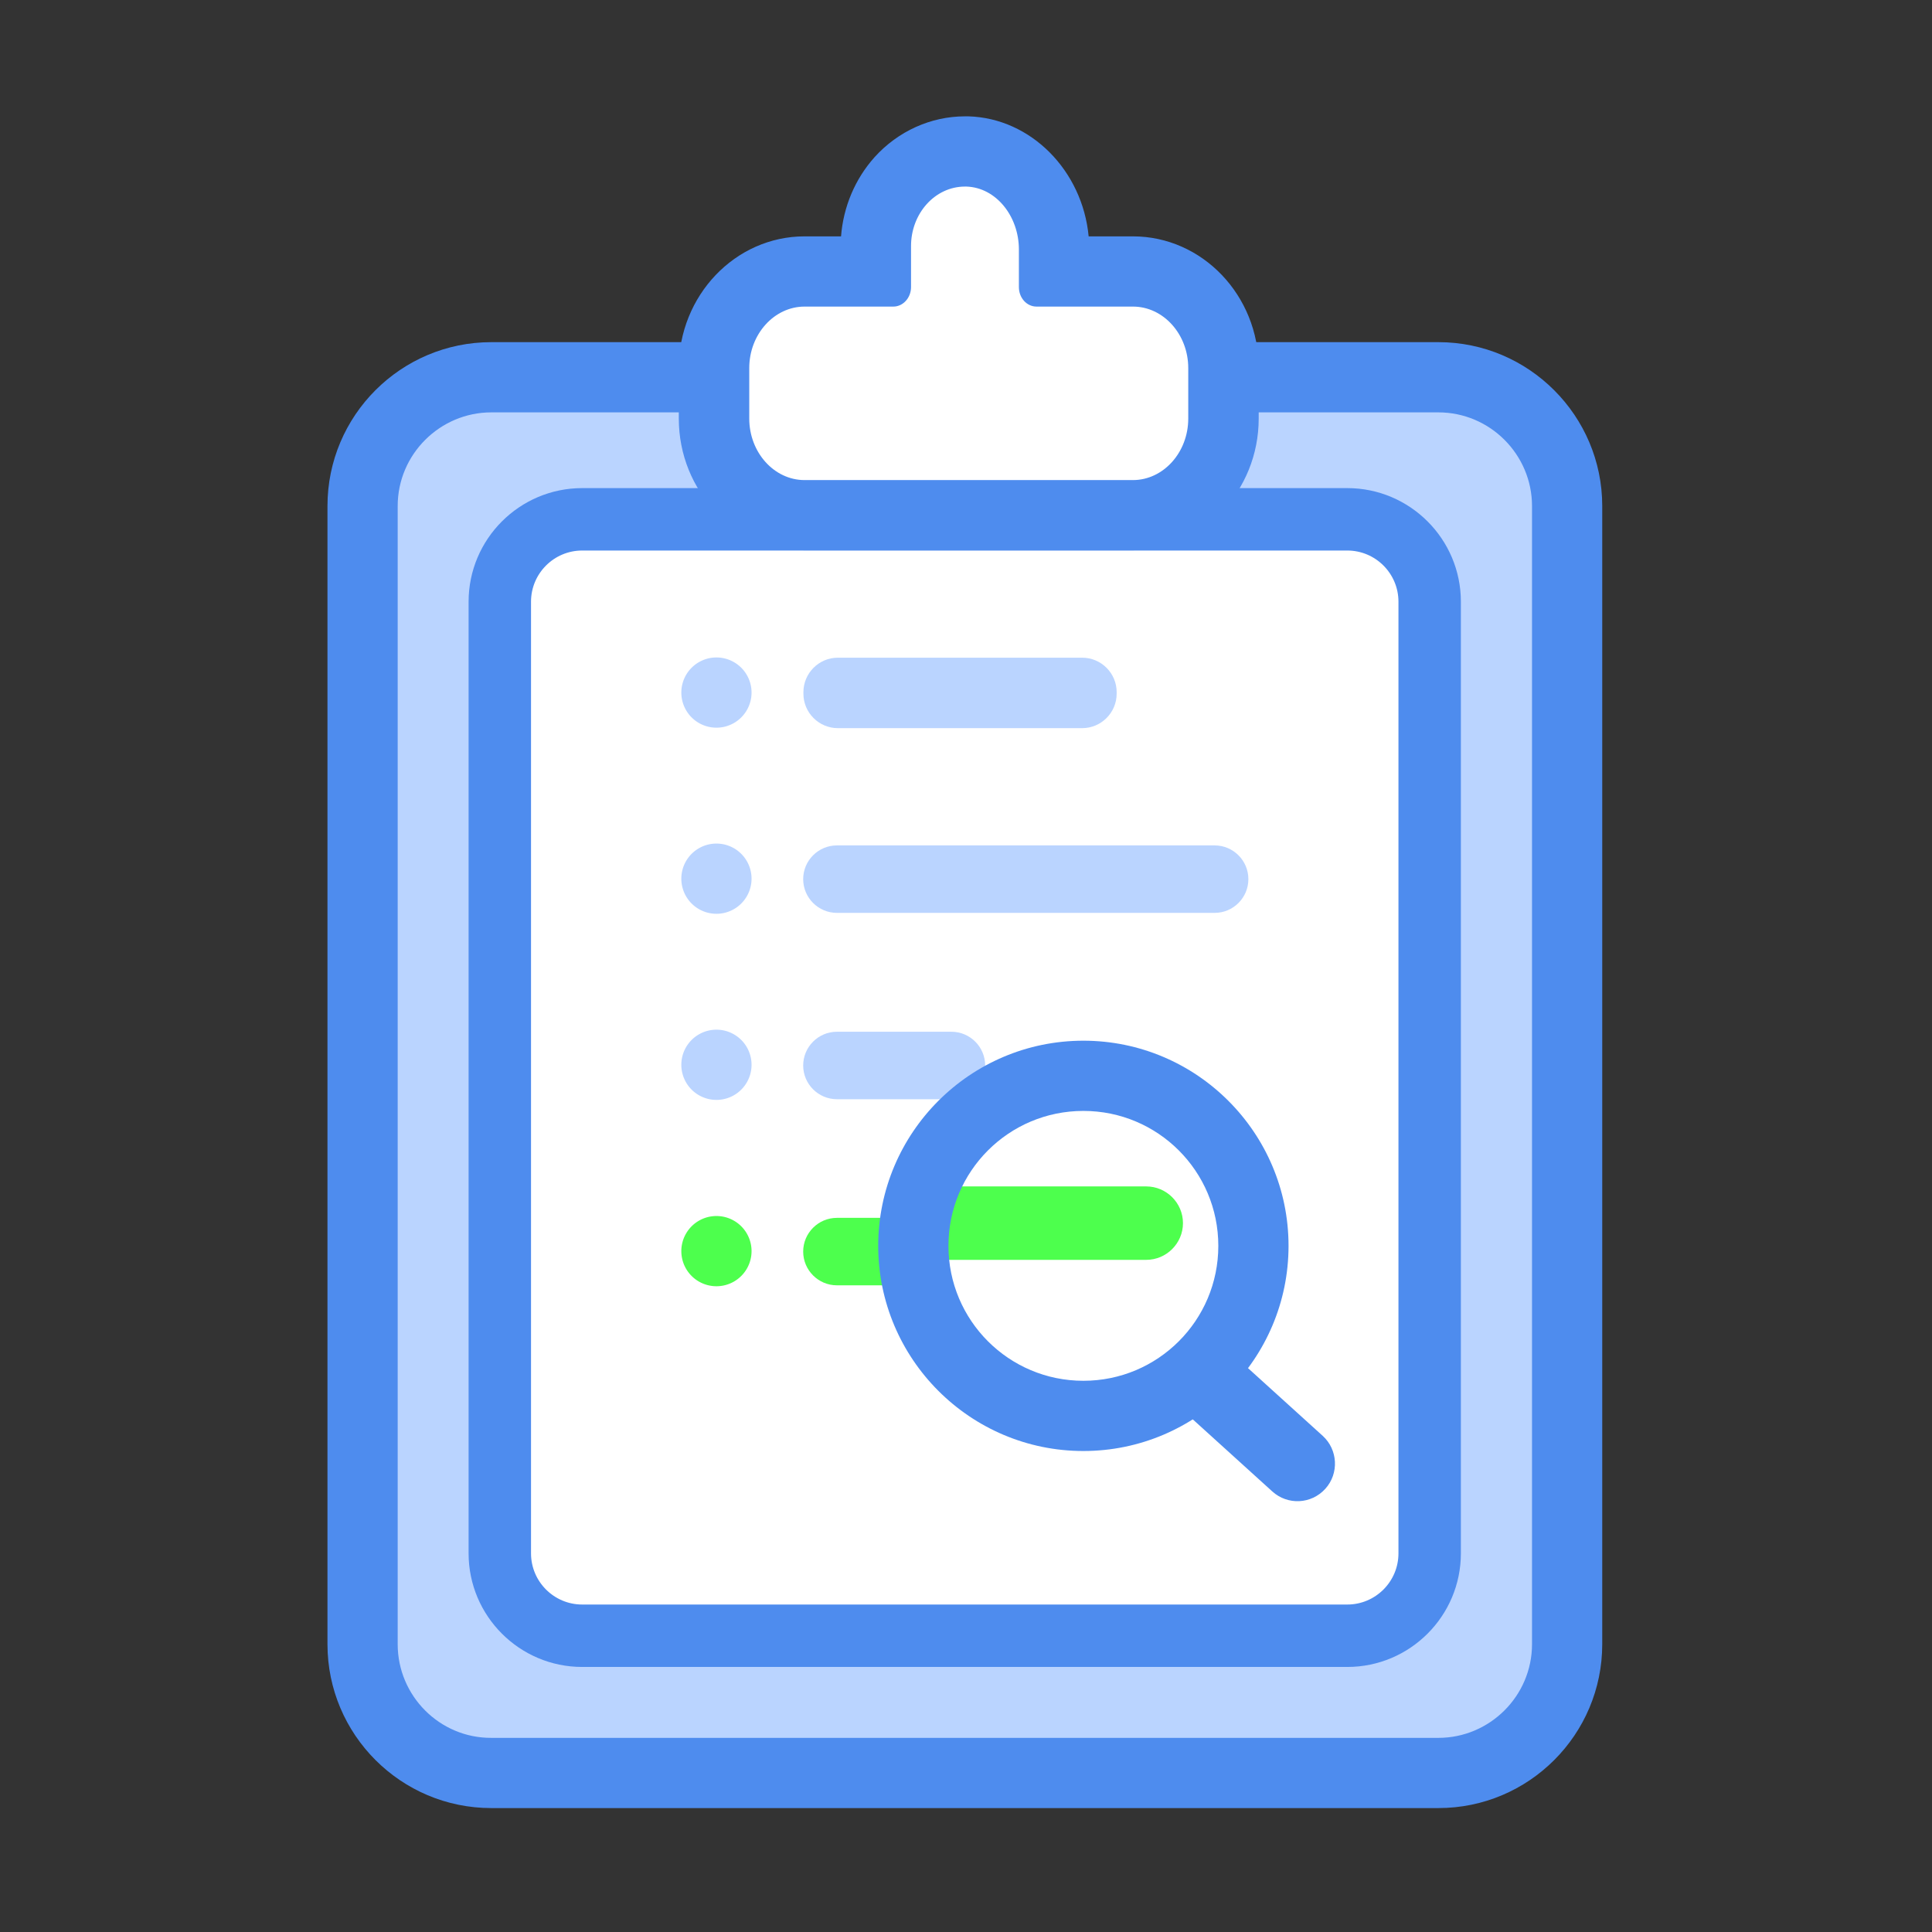 <?xml version="1.0" standalone="no"?><!DOCTYPE svg PUBLIC "-//W3C//DTD SVG 1.1//EN" "http://www.w3.org/Graphics/SVG/1.1/DTD/svg11.dtd"><svg class="icon" width="48px" height="48.00px" viewBox="0 0 1024 1024" version="1.1" xmlns="http://www.w3.org/2000/svg"><rect x="0" y="0" width="1024" height="1024" fill="#333333" stroke="none"/><path d="M260.409 939.832c-37.705 0-68.234-30.651-68.234-68.234v-603.283c0-37.705 30.651-68.234 68.234-68.234h501.966c37.705 0 68.234 30.651 68.234 68.234v603.283c0 37.584-30.651 68.234-68.234 68.234H260.409z" fill="#BAD4FF" /><path d="M762.375 218.568c27.367 0 49.625 22.38 49.625 49.625v603.283c0 27.367-22.38 49.625-49.625 49.625H260.409C233.042 921.223 210.784 898.843 210.784 871.476v-603.283c0-27.367 22.38-49.625 49.625-49.625h501.966m0-37.219H260.409c-47.922 0-86.844 38.921-86.844 86.844v603.283c0 47.922 38.921 86.844 86.844 86.844h501.966c47.922 0 86.844-38.921 86.844-86.844v-603.283c0-47.8-38.921-86.844-86.844-86.844z" fill="#4E8CEE" /><path d="M308.574 867.098c-24.083 0-43.665-19.582-43.665-43.665V318.913c0-24.083 19.582-43.665 43.665-43.665h405.513c24.083 0 43.665 19.582 43.665 43.665v504.398c0 24.083-19.582 43.665-43.665 43.665H308.574z" fill="#FFFFFF" /><path d="M714.088 291.79c14.96 0 27.123 12.163 27.123 27.123v504.398c0 14.96-12.163 27.123-27.123 27.123H308.574c-14.96 0-27.123-12.163-27.123-27.123V318.913c0-14.96 12.163-27.123 27.123-27.123h405.513m0-33.083H308.574c-33.205 0-60.207 27.002-60.207 60.207v504.398c0 33.205 27.002 60.207 60.207 60.207h405.513c33.205 0 60.207-27.002 60.207-60.207V318.913c0-33.205-27.002-60.207-60.207-60.207z" fill="#4E8CEE" /><path d="M426.434 273.18c-26.515 0-48.044-22.988-48.044-51.206v-26.759c0-28.218 21.528-51.206 48.044-51.206h37.705v-13.258c0-27.853 21.164-50.476 47.314-50.476h1.338c25.299 0.73 45.976 23.961 45.976 51.936v11.676h41.841c26.515 0 48.044 22.988 48.044 51.206v26.759c0 28.218-21.528 51.206-48.044 51.206H426.434z" fill="#FFFFFF" /><path d="M511.453 98.885h0.73c15.812 0.487 27.853 15.812 27.853 33.327v19.947c0 5.717 4.135 10.339 9.365 10.339h51.084c16.177 0 29.313 14.717 29.313 32.597v26.759c0 18.001-13.258 32.597-29.313 32.597H426.434c-16.177 0-29.313-14.717-29.313-32.597v-26.759c0-18.001 13.258-32.597 29.313-32.597H473.504c5.108 0 9.365-4.622 9.365-10.339v-21.528c-0.122-17.393 12.649-31.745 28.583-31.745m0-37.219c-18.123 0-35.516 7.906-47.922 21.65-10.339 11.555-16.542 26.272-17.758 41.962h-19.339c-36.732 0-66.653 31.38-66.653 69.815v26.759c0 38.557 29.921 69.815 66.653 69.815h174.052c36.732 0 66.653-31.38 66.653-69.815v-26.759c0-38.557-29.921-69.815-66.653-69.815h-23.475c-3.284-34.786-30.529-62.639-63.734-63.612h-1.824z" fill="#4E8CEE" /><path d="M379.728 367.078m-18.609 0a18.609 18.609 0 1 0 37.219 0 18.609 18.609 0 1 0-37.219 0Z" fill="#BAD4FF" /><path d="M573.605 385.931H444.07c-9.974 0-18.244-8.149-18.244-18.244v-0.851c0-9.974 8.149-18.244 18.244-18.244h129.536c9.974 0 18.244 8.149 18.244 18.244v0.851c0 10.095-8.271 18.244-18.244 18.244z" fill="#BAD4FF" /><path d="M379.728 564.362m-18.609 0a18.609 18.609 0 1 0 37.219 0 18.609 18.609 0 1 0-37.219 0Z" fill="#BAD4FF" /><path d="M504.277 582.606h-60.693c-9.852 0-17.88-8.028-17.88-17.88s8.028-17.88 17.88-17.88h60.693c9.852 0 17.88 8.028 17.88 17.88s-8.028 17.88-17.88 17.88z" fill="#BAD4FF" /><path d="M379.728 465.72m-18.609 0a18.609 18.609 0 1 0 37.219 0 18.609 18.609 0 1 0-37.219 0Z" fill="#BAD4FF" /><path d="M643.786 483.843H443.583c-9.852 0-17.88-8.028-17.88-17.88s8.028-17.88 17.88-17.88H643.786c9.852 0 17.88 8.028 17.88 17.88s-8.028 17.88-17.88 17.88z" fill="#BAD4FF" /><path d="M379.728 663.125m-18.609 0a18.609 18.609 0 1 0 37.219 0 18.609 18.609 0 1 0-37.219 0Z" fill="#4DFF4D" /><path d="M478.613 681.248h-35.029c-9.852 0-17.88-8.028-17.88-17.88s8.028-17.88 17.88-17.88h35.029c9.852 0 17.88 8.028 17.88 17.88s-8.028 17.88-17.88 17.88z" fill="#4DFF4D" /><path d="M674.315 790.471l-49.382-44.76c-8.028-7.298-8.757-19.947-1.338-28.096 7.298-8.028 19.947-8.757 28.096-1.338l49.382 44.76c8.028 7.298 8.757 19.947 1.338 28.096-7.419 8.149-19.947 8.757-28.096 1.338z" fill="#4E8CEE" /><path d="M607.54 667.747h-118.346v-38.921h118.346c10.703 0 19.461 8.757 19.461 19.461s-8.757 19.461-19.461 19.461z" fill="#4DFF4D" /><path d="M574.214 588.809c39.53 0 71.518 31.989 71.518 71.518s-31.989 71.518-71.518 71.518-71.518-31.989-71.518-71.518 31.989-71.518 71.518-71.518m0-37.219c-59.963 0-108.737 48.773-108.737 108.737s48.773 108.737 108.737 108.737 108.737-48.773 108.737-108.737-48.773-108.737-108.737-108.737z" fill="#4E8CEE" /></svg>